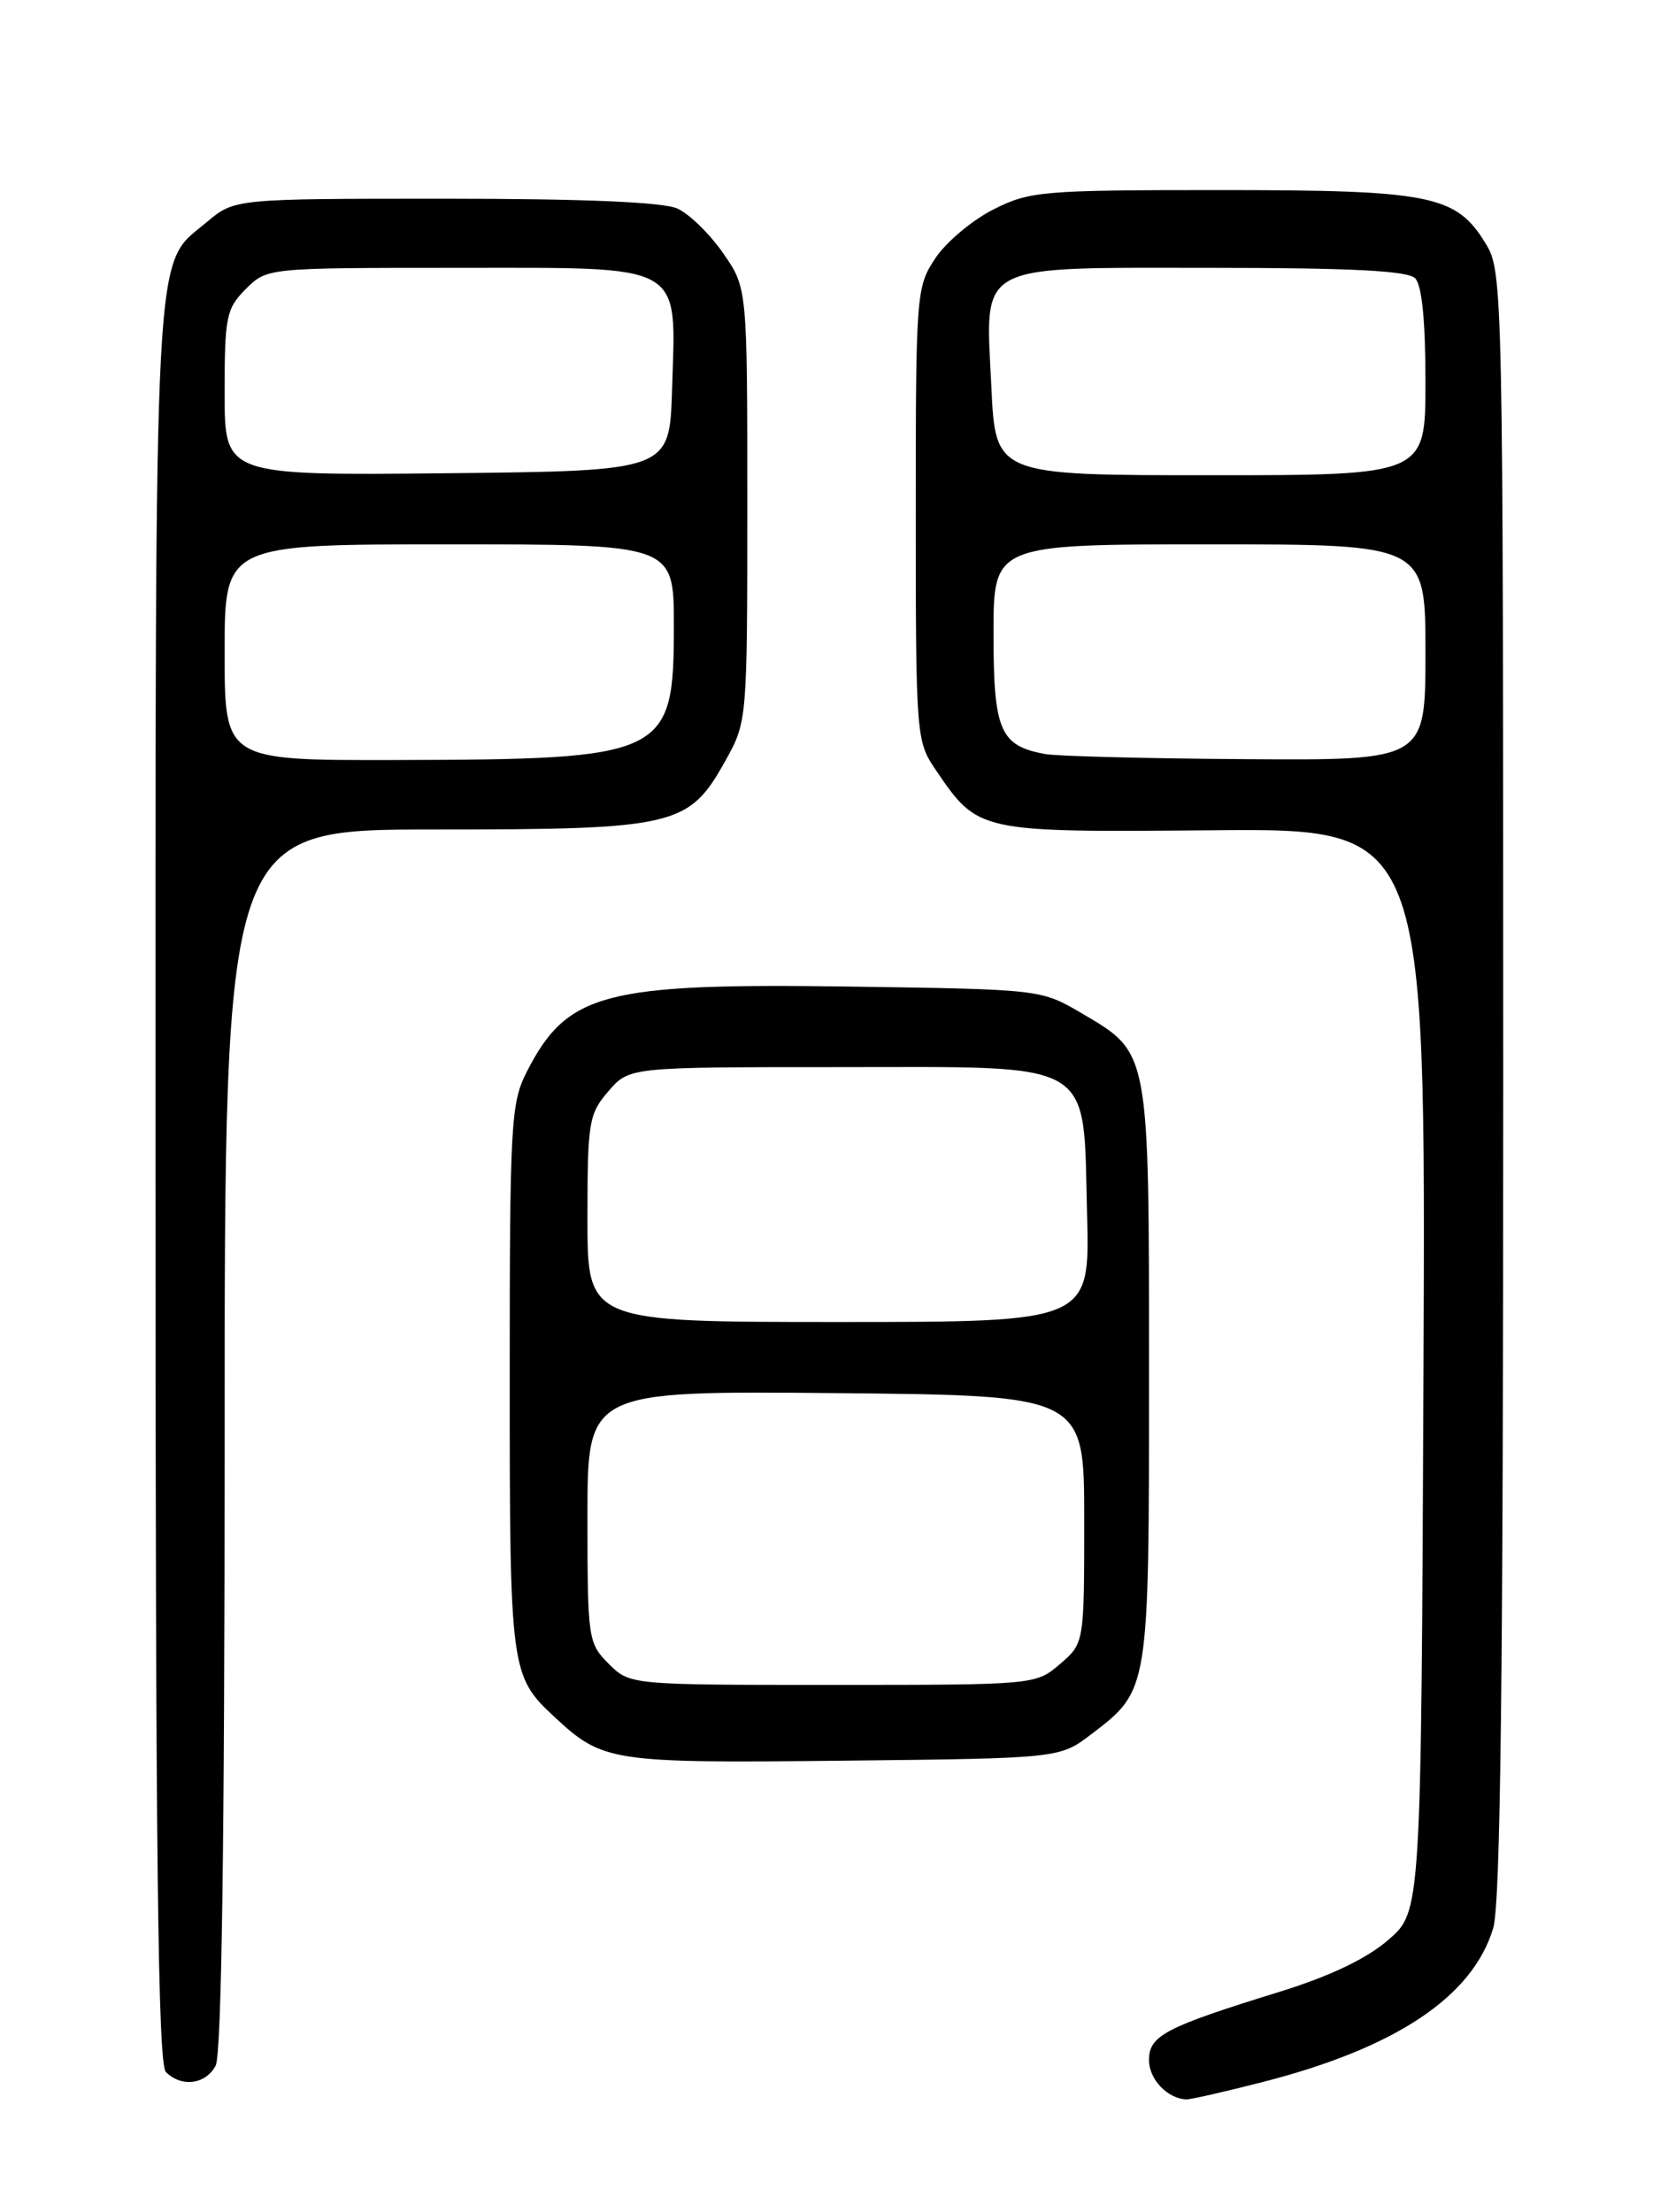 <?xml version="1.0" encoding="UTF-8" standalone="no"?>
<!DOCTYPE svg PUBLIC "-//W3C//DTD SVG 1.1//EN" "http://www.w3.org/Graphics/SVG/1.1/DTD/svg11.dtd" >
<svg xmlns="http://www.w3.org/2000/svg" xmlns:xlink="http://www.w3.org/1999/xlink" version="1.1" viewBox="0 0 194 256">
 <g >
 <path fill="currentColor"
d=" M 146.12 240.97 C 161.55 237.03 170.46 231.09 172.84 223.15 C 173.69 220.32 174.00 193.84 174.00 125.38 C 173.99 32.98 173.96 31.45 171.97 28.19 C 168.55 22.58 165.67 22.00 141.24 22.00 C 120.60 22.00 119.18 22.12 114.97 24.25 C 112.52 25.49 109.50 28.03 108.26 29.90 C 106.06 33.21 106.00 33.97 106.00 59.50 C 106.00 85.03 106.06 85.79 108.25 89.01 C 113.25 96.36 113.06 96.32 140.46 96.09 C 165.04 95.88 165.04 95.88 164.77 158.56 C 164.50 221.23 164.50 221.23 160.70 224.51 C 158.19 226.69 153.96 228.70 148.20 230.49 C 134.84 234.62 133.00 235.58 133.00 238.43 C 133.00 240.65 135.14 242.89 137.33 242.97 C 137.79 242.99 141.75 242.09 146.12 240.97 Z  M 24.96 239.07 C 25.65 237.78 26.00 213.30 26.00 166.57 C 26.00 96.00 26.00 96.00 50.25 96.00 C 78.27 96.00 79.74 95.65 83.99 88.00 C 86.48 83.53 86.50 83.32 86.50 58.42 C 86.50 33.33 86.50 33.33 83.71 29.31 C 82.18 27.10 79.80 24.77 78.42 24.14 C 76.75 23.39 67.70 23.00 51.53 23.00 C 27.15 23.00 27.15 23.00 23.94 25.70 C 17.70 30.95 18.00 25.37 18.00 136.77 C 18.00 214.64 18.28 238.88 19.20 239.80 C 21.00 241.60 23.80 241.25 24.96 239.07 Z  M 126.33 200.70 C 133.03 195.59 133.00 195.77 133.00 159.00 C 133.00 121.41 133.09 121.90 125.24 117.29 C 120.50 114.50 120.50 114.50 98.36 114.18 C 69.88 113.77 65.65 114.89 60.97 124.05 C 59.13 127.66 59.00 130.04 59.00 159.51 C 59.00 193.28 59.09 193.97 64.15 198.68 C 69.78 203.92 70.67 204.06 97.58 203.77 C 122.66 203.50 122.66 203.50 126.33 200.70 Z  M 121.00 87.27 C 115.75 86.32 115.00 84.57 115.00 73.35 C 115.00 63.00 115.00 63.00 140.00 63.00 C 165.00 63.00 165.00 63.00 165.00 75.50 C 165.00 88.00 165.00 88.00 144.25 87.86 C 132.84 87.79 122.38 87.52 121.00 87.27 Z  M 114.75 44.75 C 114.06 30.23 112.63 31.00 140.41 31.00 C 156.34 31.00 162.94 31.34 163.80 32.20 C 164.59 32.99 165.00 37.13 165.00 44.20 C 165.00 55.00 165.00 55.00 140.12 55.00 C 115.23 55.00 115.23 55.00 114.75 44.75 Z  M 26.00 75.50 C 26.00 63.00 26.00 63.00 52.00 63.00 C 78.00 63.00 78.00 63.00 78.00 72.39 C 78.00 87.50 77.20 87.89 45.75 87.96 C 26.00 88.00 26.00 88.00 26.00 75.50 Z  M 26.00 45.47 C 26.00 36.65 26.19 35.72 28.45 33.45 C 30.91 31.00 30.91 31.00 52.93 31.00 C 79.55 31.00 78.25 30.26 77.79 45.13 C 77.50 54.50 77.50 54.50 51.75 54.77 C 26.00 55.03 26.00 55.03 26.00 45.47 Z  M 70.45 192.55 C 68.07 190.16 68.00 189.66 68.00 175.53 C 68.00 160.97 68.00 160.97 96.75 161.23 C 125.50 161.50 125.50 161.50 125.50 175.84 C 125.50 190.18 125.50 190.18 122.69 192.59 C 119.90 194.99 119.78 195.00 96.40 195.00 C 72.91 195.00 72.91 195.00 70.45 192.55 Z  M 68.00 141.06 C 68.00 129.87 68.15 128.93 70.41 126.31 C 72.83 123.50 72.83 123.50 96.89 123.50 C 127.21 123.50 125.35 122.40 125.83 140.52 C 126.16 153.00 126.16 153.00 97.08 153.00 C 68.00 153.00 68.00 153.00 68.00 141.06 Z "/>
</g>
</svg>